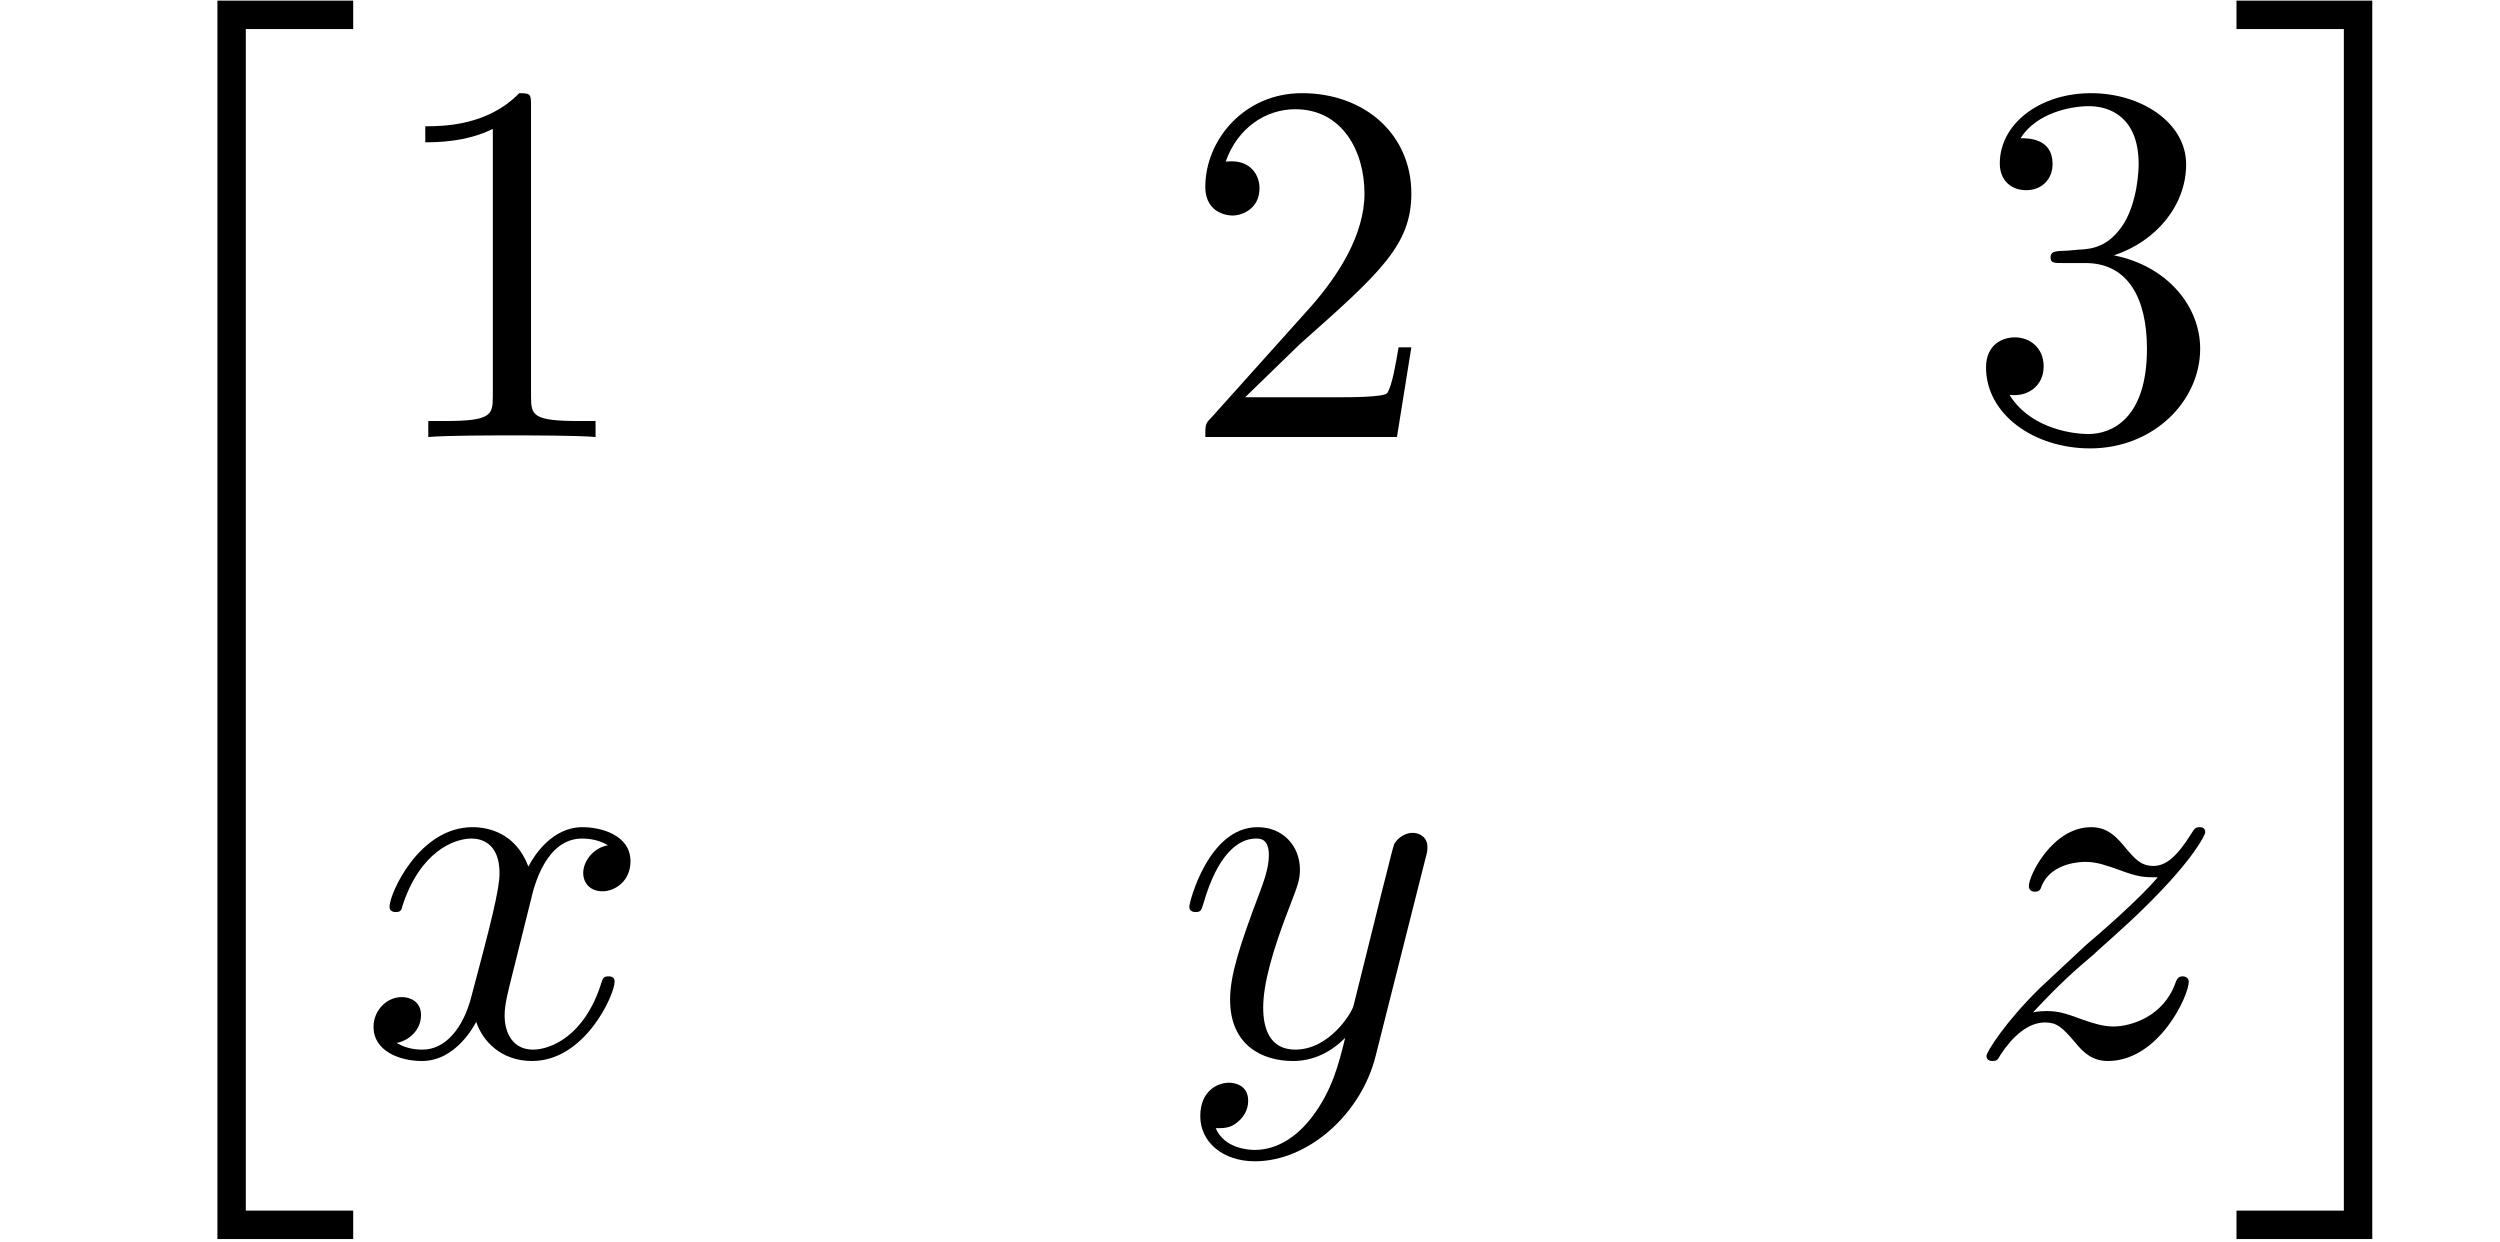 <?xml version="1.0" encoding="UTF-8"?>
<svg xmlns="http://www.w3.org/2000/svg" xmlns:xlink="http://www.w3.org/1999/xlink" width="48.11pt" height="23.91pt" viewBox="0 0 48.11 23.91" version="1.1">
<defs>
<clipPath id="clip1">
  <path d="M 4 0 L 7 0 L 7 23.91 L 4 23.91 Z M 4 0 "/>
</clipPath>
<clipPath id="clip2">
  <path d="M 43 0 L 46 0 L 46 23.91 L 43 23.91 Z M 43 0 "/>
</clipPath>
</defs>
<g id="surface1">
<g clip-path="url(#clip1)" clip-rule="nonzero">
<path style=" stroke:none;fill-rule:nonzero;fill:rgb(0%,0%,0%);fill-opacity:1;" d="M 4.184 23.844 L 6.797 23.844 L 6.797 23.297 L 4.73 23.297 L 4.73 0.559 L 6.797 0.559 L 6.797 0.012 L 4.184 0.012 L 4.184 23.844 "/>
</g>
<path style=" stroke:none;fill-rule:nonzero;fill:rgb(0%,0%,0%);fill-opacity:1;" d="M 10.219 2.051 C 10.219 1.816 10.219 1.793 9.992 1.793 C 9.375 2.43 8.5 2.43 8.184 2.43 L 8.184 2.738 C 8.383 2.738 8.969 2.738 9.484 2.48 L 9.484 7.625 C 9.484 7.984 9.457 8.102 8.562 8.102 L 8.242 8.102 L 8.242 8.41 C 8.59 8.379 9.457 8.379 9.852 8.379 C 10.25 8.379 11.113 8.379 11.461 8.41 L 11.461 8.102 L 11.145 8.102 C 10.25 8.102 10.219 7.992 10.219 7.625 L 10.219 2.051 "/>
<path style=" stroke:none;fill-rule:nonzero;fill:rgb(0%,0%,0%);fill-opacity:1;" d="M 23.961 7.645 L 25.016 6.621 C 26.562 5.25 27.16 4.715 27.16 3.723 C 27.16 2.59 26.266 1.793 25.055 1.793 C 23.93 1.793 23.195 2.707 23.195 3.594 C 23.195 4.148 23.695 4.148 23.723 4.148 C 23.891 4.148 24.238 4.027 24.238 3.621 C 24.238 3.363 24.062 3.105 23.711 3.105 C 23.633 3.105 23.613 3.105 23.586 3.113 C 23.812 2.469 24.348 2.102 24.926 2.102 C 25.828 2.102 26.258 2.906 26.258 3.723 C 26.258 4.516 25.758 5.301 25.211 5.918 L 23.305 8.043 C 23.195 8.152 23.195 8.172 23.195 8.41 L 26.883 8.41 L 27.16 6.684 L 26.914 6.684 C 26.863 6.98 26.793 7.418 26.695 7.566 C 26.625 7.645 25.969 7.645 25.75 7.645 L 23.961 7.645 "/>
<path style=" stroke:none;fill-rule:nonzero;fill:rgb(0%,0%,0%);fill-opacity:1;" d="M 40.68 4.914 C 41.496 4.645 42.07 3.949 42.07 3.164 C 42.07 2.352 41.195 1.793 40.242 1.793 C 39.242 1.793 38.484 2.391 38.484 3.145 C 38.484 3.473 38.703 3.66 38.992 3.66 C 39.301 3.66 39.5 3.441 39.5 3.156 C 39.5 2.66 39.031 2.66 38.883 2.66 C 39.191 2.172 39.848 2.043 40.203 2.043 C 40.609 2.043 41.156 2.262 41.156 3.156 C 41.156 3.273 41.137 3.852 40.879 4.289 C 40.582 4.766 40.242 4.793 39.996 4.805 C 39.914 4.816 39.68 4.832 39.609 4.832 C 39.527 4.844 39.461 4.855 39.461 4.953 C 39.461 5.062 39.527 5.062 39.695 5.062 L 40.133 5.062 C 40.949 5.062 41.316 5.738 41.316 6.711 C 41.316 8.062 40.633 8.352 40.195 8.352 C 39.766 8.352 39.023 8.184 38.672 7.598 C 39.023 7.645 39.328 7.426 39.328 7.051 C 39.328 6.691 39.062 6.492 38.773 6.492 C 38.535 6.492 38.219 6.633 38.219 7.07 C 38.219 7.973 39.141 8.629 40.223 8.629 C 41.438 8.629 42.34 7.723 42.34 6.711 C 42.34 5.898 41.715 5.121 40.68 4.914 "/>
<path style=" stroke:none;fill-rule:nonzero;fill:rgb(0%,0%,0%);fill-opacity:1;" d="M 10.219 17.309 C 10.277 17.051 10.508 16.137 11.203 16.137 C 11.25 16.137 11.488 16.137 11.699 16.266 C 11.422 16.316 11.223 16.566 11.223 16.805 C 11.223 16.961 11.328 17.152 11.598 17.152 C 11.816 17.152 12.133 16.973 12.133 16.574 C 12.133 16.059 11.547 15.918 11.211 15.918 C 10.633 15.918 10.289 16.445 10.168 16.676 C 9.922 16.02 9.383 15.918 9.094 15.918 C 8.062 15.918 7.496 17.199 7.496 17.449 C 7.496 17.551 7.594 17.551 7.617 17.551 C 7.695 17.551 7.727 17.527 7.742 17.441 C 8.082 16.387 8.738 16.137 9.074 16.137 C 9.266 16.137 9.613 16.227 9.613 16.805 C 9.613 17.113 9.445 17.777 9.074 19.168 C 8.918 19.785 8.57 20.199 8.133 20.199 C 8.07 20.199 7.844 20.199 7.633 20.07 C 7.883 20.023 8.102 19.812 8.102 19.535 C 8.102 19.266 7.883 19.188 7.734 19.188 C 7.438 19.188 7.188 19.445 7.188 19.762 C 7.188 20.223 7.684 20.418 8.121 20.418 C 8.777 20.418 9.133 19.723 9.164 19.664 C 9.285 20.031 9.641 20.418 10.238 20.418 C 11.262 20.418 11.828 19.137 11.828 18.891 C 11.828 18.789 11.738 18.789 11.707 18.789 C 11.617 18.789 11.598 18.832 11.578 18.898 C 11.25 19.961 10.574 20.199 10.258 20.199 C 9.871 20.199 9.711 19.883 9.711 19.543 C 9.711 19.328 9.77 19.109 9.879 18.672 L 10.219 17.309 "/>
<path style=" stroke:none;fill-rule:nonzero;fill:rgb(0%,0%,0%);fill-opacity:1;" d="M 27.43 16.527 C 27.469 16.387 27.469 16.367 27.469 16.297 C 27.469 16.117 27.328 16.027 27.18 16.027 C 27.078 16.027 26.922 16.09 26.832 16.238 C 26.812 16.285 26.734 16.594 26.691 16.773 C 26.625 17.031 26.555 17.301 26.492 17.566 L 26.047 19.355 C 26.008 19.504 25.578 20.199 24.926 20.199 C 24.418 20.199 24.309 19.762 24.309 19.395 C 24.309 18.941 24.477 18.324 24.816 17.449 C 24.973 17.043 25.016 16.934 25.016 16.734 C 25.016 16.285 24.695 15.918 24.199 15.918 C 23.258 15.918 22.887 17.359 22.887 17.449 C 22.887 17.551 22.988 17.551 23.008 17.551 C 23.105 17.551 23.117 17.527 23.164 17.371 C 23.434 16.438 23.832 16.137 24.168 16.137 C 24.25 16.137 24.418 16.137 24.418 16.457 C 24.418 16.703 24.32 16.961 24.25 17.152 C 23.852 18.203 23.672 18.77 23.672 19.238 C 23.672 20.121 24.297 20.418 24.883 20.418 C 25.273 20.418 25.609 20.25 25.887 19.973 C 25.758 20.488 25.641 20.977 25.242 21.504 C 24.984 21.84 24.605 22.129 24.148 22.129 C 24.012 22.129 23.562 22.098 23.395 21.711 C 23.555 21.711 23.684 21.711 23.82 21.59 C 23.922 21.504 24.02 21.371 24.02 21.184 C 24.02 20.875 23.75 20.836 23.652 20.836 C 23.426 20.836 23.098 20.996 23.098 21.48 C 23.098 21.98 23.535 22.348 24.148 22.348 C 25.172 22.348 26.195 21.441 26.473 20.32 L 27.43 16.527 "/>
<path style=" stroke:none;fill-rule:nonzero;fill:rgb(0%,0%,0%);fill-opacity:1;" d="M 39.121 19.484 C 39.656 18.91 39.945 18.66 40.305 18.355 C 40.305 18.344 40.918 17.816 41.277 17.457 C 42.219 16.535 42.438 16.059 42.438 16.02 C 42.438 15.918 42.352 15.918 42.328 15.918 C 42.262 15.918 42.23 15.941 42.18 16.027 C 41.883 16.504 41.672 16.664 41.438 16.664 C 41.195 16.664 41.078 16.516 40.93 16.348 C 40.742 16.117 40.57 15.918 40.242 15.918 C 39.5 15.918 39.043 16.844 39.043 17.051 C 39.043 17.102 39.07 17.16 39.16 17.16 C 39.25 17.16 39.27 17.113 39.289 17.051 C 39.477 16.594 40.055 16.586 40.133 16.586 C 40.344 16.586 40.531 16.652 40.762 16.734 C 41.156 16.883 41.266 16.883 41.523 16.883 C 41.168 17.309 40.332 18.027 40.145 18.184 L 39.25 19.02 C 38.574 19.684 38.227 20.25 38.227 20.32 C 38.227 20.418 38.328 20.418 38.348 20.418 C 38.426 20.418 38.445 20.398 38.504 20.289 C 38.734 19.941 39.031 19.676 39.352 19.676 C 39.578 19.676 39.68 19.762 39.926 20.051 C 40.094 20.262 40.273 20.418 40.562 20.418 C 41.547 20.418 42.121 19.16 42.121 18.891 C 42.121 18.84 42.082 18.789 42 18.789 C 41.914 18.789 41.891 18.848 41.863 18.918 C 41.633 19.566 41 19.754 40.672 19.754 C 40.473 19.754 40.293 19.695 40.086 19.625 C 39.746 19.496 39.598 19.457 39.391 19.457 C 39.367 19.457 39.211 19.457 39.121 19.484 "/>
<g clip-path="url(#clip2)" clip-rule="nonzero">
<path style=" stroke:none;fill-rule:nonzero;fill:rgb(0%,0%,0%);fill-opacity:1;" d="M 45.105 23.297 L 43.039 23.297 L 43.039 23.844 L 45.652 23.844 L 45.652 0.012 L 43.039 0.012 L 43.039 0.559 L 45.105 0.559 L 45.105 23.297 "/>
</g>
</g>
</svg>
